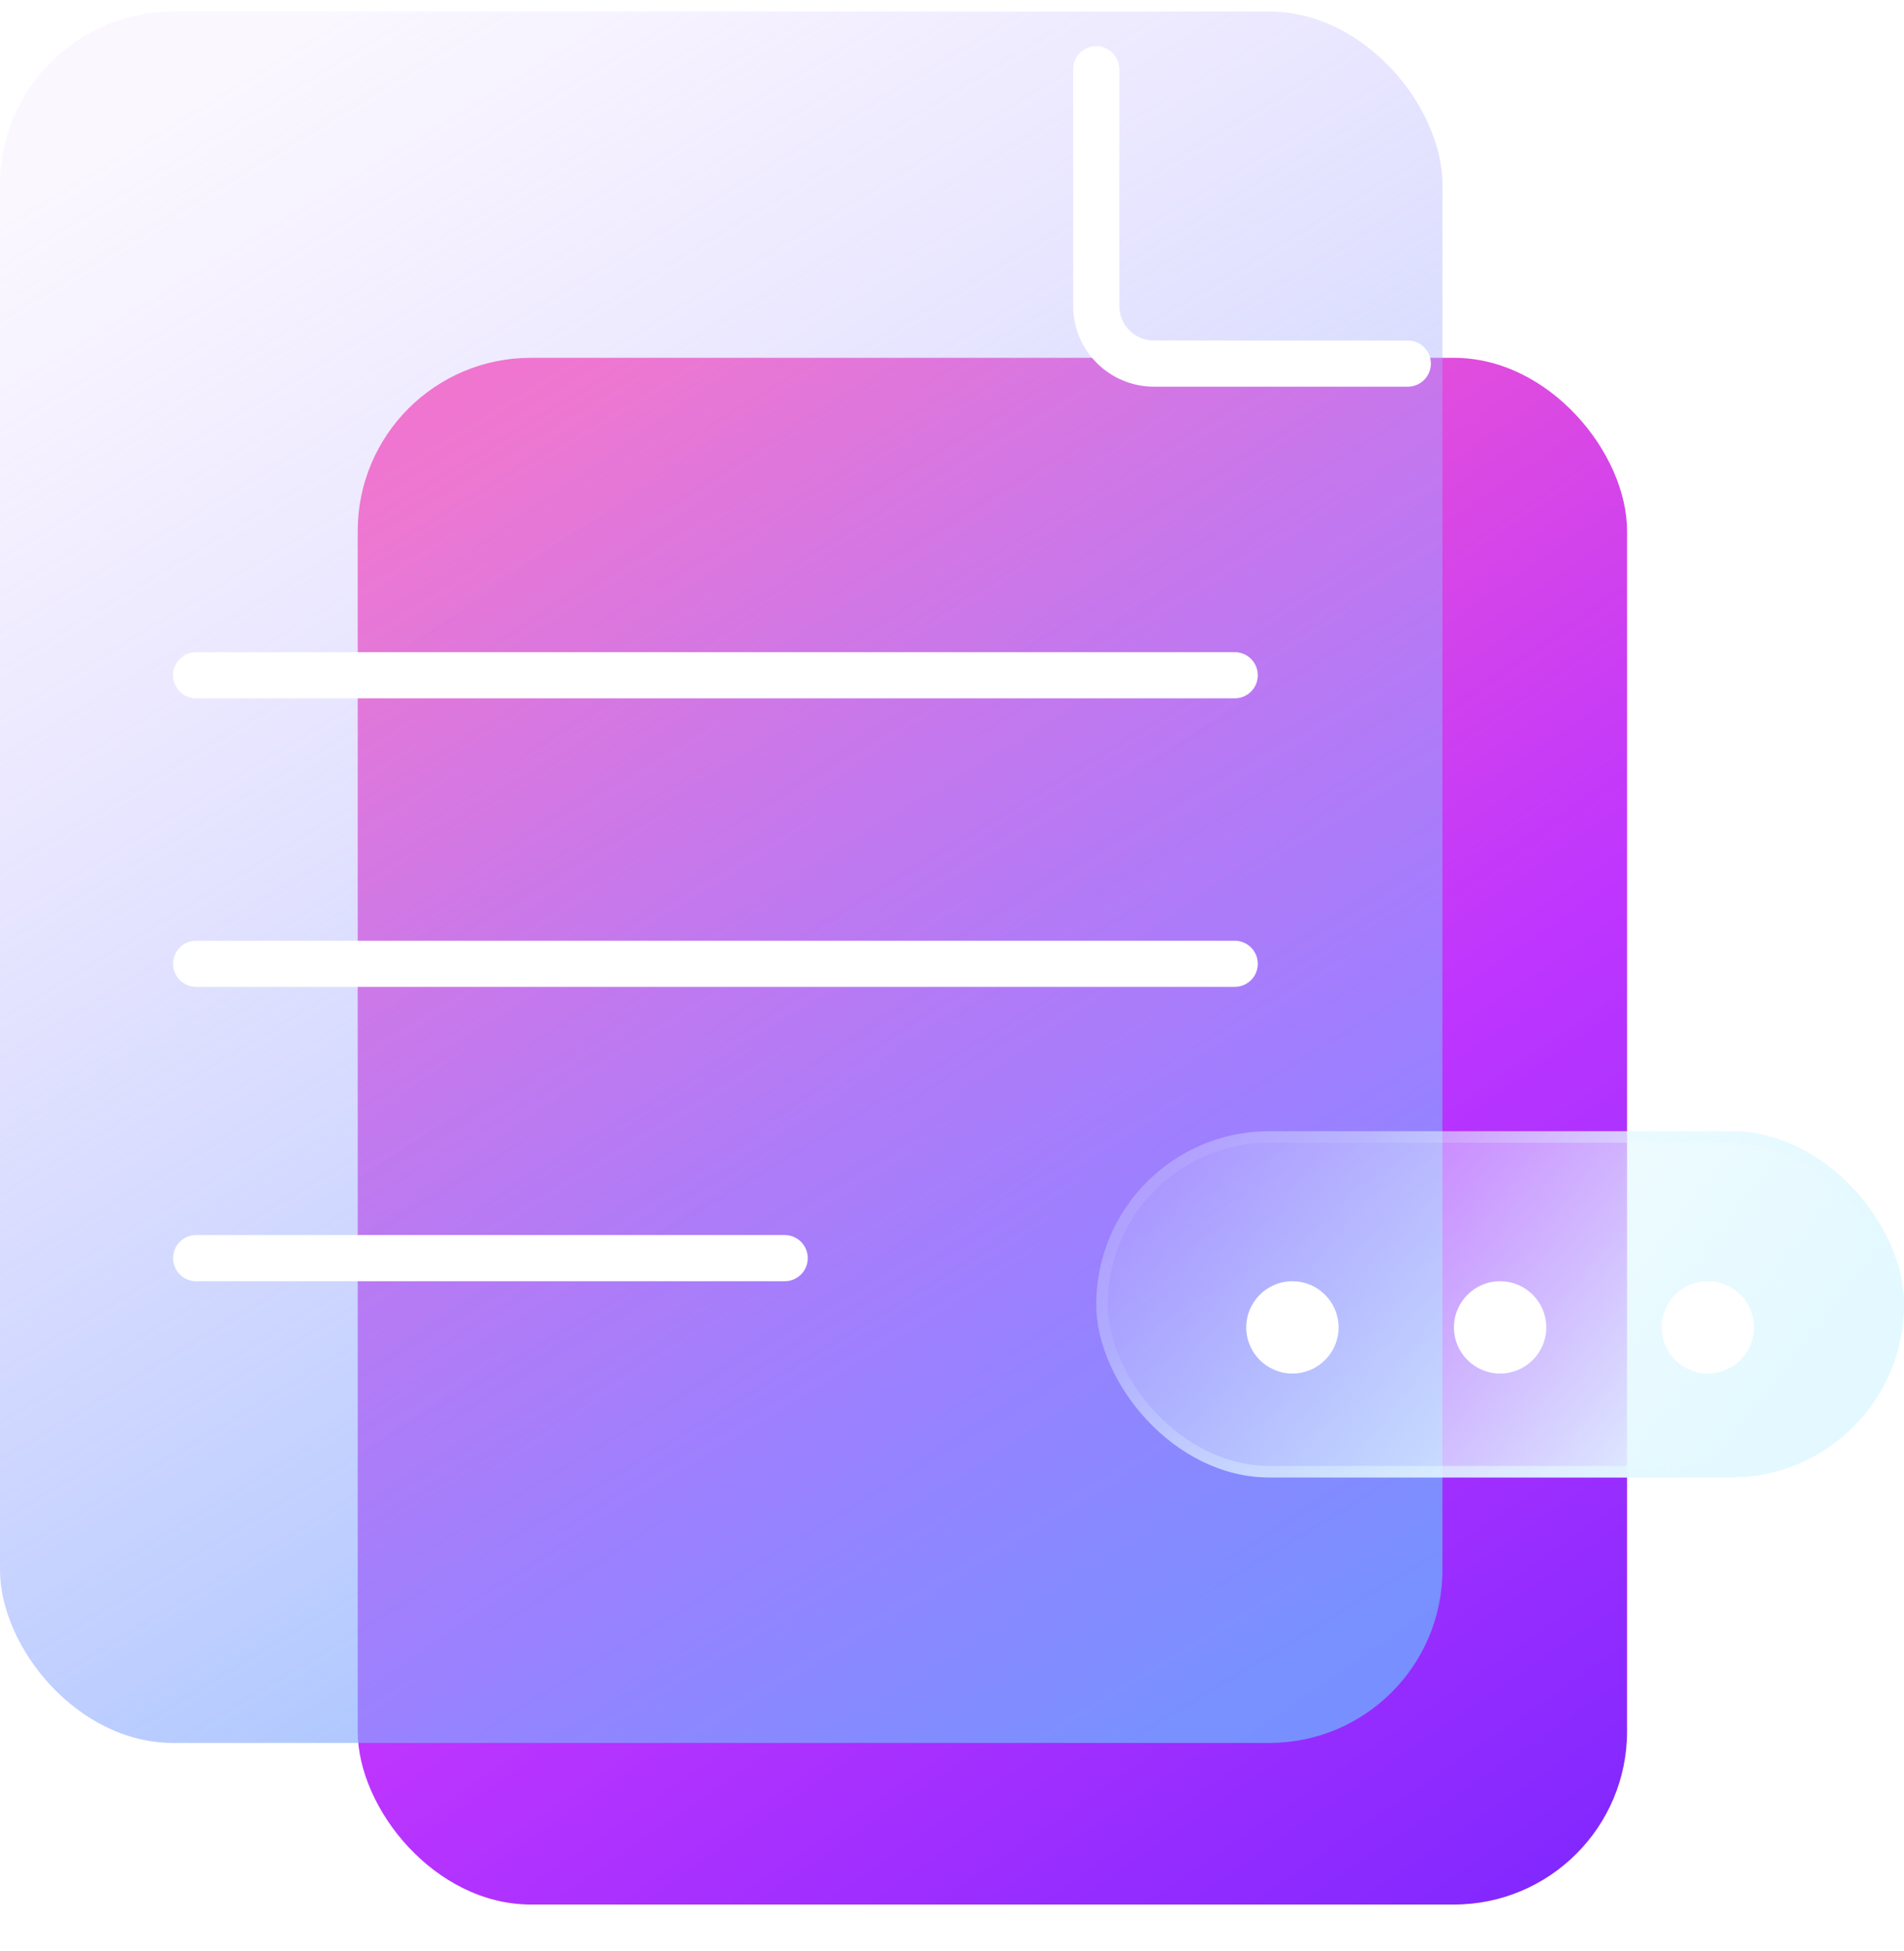 <svg width="165" height="169" viewBox="0 0 165 169" fill="none" xmlns="http://www.w3.org/2000/svg">
<g filter="url(#filter0_df_77:20)">
<rect x="31" y="29" width="110" height="134" rx="15" fill="url(#paint0_linear_77:20)"/>
</g>
<g filter="url(#filter1_b_77:20)">
<rect y="1" width="125" height="150" rx="15" fill="url(#paint1_linear_77:20)"/>
</g>
<g filter="url(#filter2_d_77:20)">
<path d="M95 4L95 24.5C95 27.261 97.239 29.5 100 29.5H122" stroke="white" stroke-width="4" stroke-linecap="round"/>
</g>
<g filter="url(#filter3_d_77:20)">
<path d="M17 56.5H107" stroke="white" stroke-width="4" stroke-linecap="round"/>
</g>
<g filter="url(#filter4_d_77:20)">
<path d="M17 81.5H107" stroke="white" stroke-width="4" stroke-linecap="round"/>
</g>
<g filter="url(#filter5_d_77:20)">
<path d="M17 107H68" stroke="white" stroke-width="4" stroke-linecap="round"/>
</g>
<g filter="url(#filter6_b_77:20)">
<rect x="95" y="98" width="70" height="30" rx="15" fill="url(#paint2_linear_77:20)"/>
<rect x="95.5" y="98.5" width="69" height="29" rx="14.5" stroke="url(#paint3_linear_77:20)"/>
</g>
<g filter="url(#filter7_d_77:20)">
<circle cx="112" cy="113" r="4" fill="white"/>
</g>
<g filter="url(#filter8_d_77:20)">
<circle cx="148" cy="113" r="4" fill="white"/>
</g>
<g filter="url(#filter9_d_77:20)">
<circle cx="130" cy="113" r="4" fill="white"/>
</g>
<defs>
<filter id="filter0_df_77:20" x="27" y="27" width="118" height="142" filterUnits="userSpaceOnUse" color-interpolation-filters="sRGB">
<feFlood flood-opacity="0" result="BackgroundImageFix"/>
<feColorMatrix in="SourceAlpha" type="matrix" values="0 0 0 0 0 0 0 0 0 0 0 0 0 0 0 0 0 0 127 0" result="hardAlpha"/>
<feOffset dy="2"/>
<feGaussianBlur stdDeviation="2"/>
<feComposite in2="hardAlpha" operator="out"/>
<feColorMatrix type="matrix" values="0 0 0 0 0.475 0 0 0 0 0.149 0 0 0 0 1 0 0 0 0.25 0"/>
<feBlend mode="normal" in2="BackgroundImageFix" result="effect1_dropShadow_77:20"/>
<feBlend mode="normal" in="SourceGraphic" in2="effect1_dropShadow_77:20" result="shape"/>
<feGaussianBlur stdDeviation="0.5" result="effect2_foregroundBlur_77:20"/>
</filter>
<filter id="filter1_b_77:20" x="-8" y="-7" width="141" height="166" filterUnits="userSpaceOnUse" color-interpolation-filters="sRGB">
<feFlood flood-opacity="0" result="BackgroundImageFix"/>
<feGaussianBlur in="BackgroundImage" stdDeviation="4"/>
<feComposite in2="SourceAlpha" operator="in" result="effect1_backgroundBlur_77:20"/>
<feBlend mode="normal" in="SourceGraphic" in2="effect1_backgroundBlur_77:20" result="shape"/>
</filter>
<filter id="filter2_d_77:20" x="89" y="0" width="39" height="37.5" filterUnits="userSpaceOnUse" color-interpolation-filters="sRGB">
<feFlood flood-opacity="0" result="BackgroundImageFix"/>
<feColorMatrix in="SourceAlpha" type="matrix" values="0 0 0 0 0 0 0 0 0 0 0 0 0 0 0 0 0 0 127 0" result="hardAlpha"/>
<feOffset dy="2"/>
<feGaussianBlur stdDeviation="2"/>
<feComposite in2="hardAlpha" operator="out"/>
<feColorMatrix type="matrix" values="0 0 0 0 0.298 0 0 0 0 0.455 0 0 0 0 1 0 0 0 0.25 0"/>
<feBlend mode="normal" in2="BackgroundImageFix" result="effect1_dropShadow_77:20"/>
<feBlend mode="normal" in="SourceGraphic" in2="effect1_dropShadow_77:20" result="shape"/>
</filter>
<filter id="filter3_d_77:20" x="11" y="52.5" width="102" height="12" filterUnits="userSpaceOnUse" color-interpolation-filters="sRGB">
<feFlood flood-opacity="0" result="BackgroundImageFix"/>
<feColorMatrix in="SourceAlpha" type="matrix" values="0 0 0 0 0 0 0 0 0 0 0 0 0 0 0 0 0 0 127 0" result="hardAlpha"/>
<feOffset dy="2"/>
<feGaussianBlur stdDeviation="2"/>
<feComposite in2="hardAlpha" operator="out"/>
<feColorMatrix type="matrix" values="0 0 0 0 0.298 0 0 0 0 0.455 0 0 0 0 1 0 0 0 0.25 0"/>
<feBlend mode="normal" in2="BackgroundImageFix" result="effect1_dropShadow_77:20"/>
<feBlend mode="normal" in="SourceGraphic" in2="effect1_dropShadow_77:20" result="shape"/>
</filter>
<filter id="filter4_d_77:20" x="11" y="77.5" width="102" height="12" filterUnits="userSpaceOnUse" color-interpolation-filters="sRGB">
<feFlood flood-opacity="0" result="BackgroundImageFix"/>
<feColorMatrix in="SourceAlpha" type="matrix" values="0 0 0 0 0 0 0 0 0 0 0 0 0 0 0 0 0 0 127 0" result="hardAlpha"/>
<feOffset dy="2"/>
<feGaussianBlur stdDeviation="2"/>
<feComposite in2="hardAlpha" operator="out"/>
<feColorMatrix type="matrix" values="0 0 0 0 0.298 0 0 0 0 0.455 0 0 0 0 1 0 0 0 0.25 0"/>
<feBlend mode="normal" in2="BackgroundImageFix" result="effect1_dropShadow_77:20"/>
<feBlend mode="normal" in="SourceGraphic" in2="effect1_dropShadow_77:20" result="shape"/>
</filter>
<filter id="filter5_d_77:20" x="11" y="103" width="63" height="12" filterUnits="userSpaceOnUse" color-interpolation-filters="sRGB">
<feFlood flood-opacity="0" result="BackgroundImageFix"/>
<feColorMatrix in="SourceAlpha" type="matrix" values="0 0 0 0 0 0 0 0 0 0 0 0 0 0 0 0 0 0 127 0" result="hardAlpha"/>
<feOffset dy="2"/>
<feGaussianBlur stdDeviation="2"/>
<feComposite in2="hardAlpha" operator="out"/>
<feColorMatrix type="matrix" values="0 0 0 0 0.298 0 0 0 0 0.455 0 0 0 0 1 0 0 0 0.25 0"/>
<feBlend mode="normal" in2="BackgroundImageFix" result="effect1_dropShadow_77:20"/>
<feBlend mode="normal" in="SourceGraphic" in2="effect1_dropShadow_77:20" result="shape"/>
</filter>
<filter id="filter6_b_77:20" x="91" y="94" width="78" height="38" filterUnits="userSpaceOnUse" color-interpolation-filters="sRGB">
<feFlood flood-opacity="0" result="BackgroundImageFix"/>
<feGaussianBlur in="BackgroundImage" stdDeviation="2"/>
<feComposite in2="SourceAlpha" operator="in" result="effect1_backgroundBlur_77:20"/>
<feBlend mode="normal" in="SourceGraphic" in2="effect1_backgroundBlur_77:20" result="shape"/>
</filter>
<filter id="filter7_d_77:20" x="104" y="107" width="16" height="16" filterUnits="userSpaceOnUse" color-interpolation-filters="sRGB">
<feFlood flood-opacity="0" result="BackgroundImageFix"/>
<feColorMatrix in="SourceAlpha" type="matrix" values="0 0 0 0 0 0 0 0 0 0 0 0 0 0 0 0 0 0 127 0" result="hardAlpha"/>
<feOffset dy="2"/>
<feGaussianBlur stdDeviation="2"/>
<feComposite in2="hardAlpha" operator="out"/>
<feColorMatrix type="matrix" values="0 0 0 0 0.298 0 0 0 0 0.455 0 0 0 0 1 0 0 0 0.25 0"/>
<feBlend mode="normal" in2="BackgroundImageFix" result="effect1_dropShadow_77:20"/>
<feBlend mode="normal" in="SourceGraphic" in2="effect1_dropShadow_77:20" result="shape"/>
</filter>
<filter id="filter8_d_77:20" x="140" y="107" width="16" height="16" filterUnits="userSpaceOnUse" color-interpolation-filters="sRGB">
<feFlood flood-opacity="0" result="BackgroundImageFix"/>
<feColorMatrix in="SourceAlpha" type="matrix" values="0 0 0 0 0 0 0 0 0 0 0 0 0 0 0 0 0 0 127 0" result="hardAlpha"/>
<feOffset dy="2"/>
<feGaussianBlur stdDeviation="2"/>
<feComposite in2="hardAlpha" operator="out"/>
<feColorMatrix type="matrix" values="0 0 0 0 0.298 0 0 0 0 0.455 0 0 0 0 1 0 0 0 0.25 0"/>
<feBlend mode="normal" in2="BackgroundImageFix" result="effect1_dropShadow_77:20"/>
<feBlend mode="normal" in="SourceGraphic" in2="effect1_dropShadow_77:20" result="shape"/>
</filter>
<filter id="filter9_d_77:20" x="122" y="107" width="16" height="16" filterUnits="userSpaceOnUse" color-interpolation-filters="sRGB">
<feFlood flood-opacity="0" result="BackgroundImageFix"/>
<feColorMatrix in="SourceAlpha" type="matrix" values="0 0 0 0 0 0 0 0 0 0 0 0 0 0 0 0 0 0 127 0" result="hardAlpha"/>
<feOffset dy="2"/>
<feGaussianBlur stdDeviation="2"/>
<feComposite in2="hardAlpha" operator="out"/>
<feColorMatrix type="matrix" values="0 0 0 0 0.298 0 0 0 0 0.455 0 0 0 0 1 0 0 0 0.25 0"/>
<feBlend mode="normal" in2="BackgroundImageFix" result="effect1_dropShadow_77:20"/>
<feBlend mode="normal" in="SourceGraphic" in2="effect1_dropShadow_77:20" result="shape"/>
</filter>
<linearGradient id="paint0_linear_77:20" x1="38.362" y1="41.562" x2="130.677" y2="175.566" gradientUnits="userSpaceOnUse">
<stop stop-color="#FF62C0"/>
<stop offset="0.526" stop-color="#BE35FF"/>
<stop offset="1" stop-color="#7926FF"/>
</linearGradient>
<linearGradient id="paint1_linear_77:20" x1="18.518" y1="6.294" x2="104.455" y2="148.135" gradientUnits="userSpaceOnUse">
<stop stop-color="#D4B2FF" stop-opacity="0.1"/>
<stop offset="1" stop-color="#70A9FF" stop-opacity="0.8"/>
</linearGradient>
<linearGradient id="paint2_linear_77:20" x1="97.5" y1="95.5" x2="144.5" y2="132.5" gradientUnits="userSpaceOnUse">
<stop stop-color="#E4F9FF" stop-opacity="0.1"/>
<stop offset="1" stop-color="#E4F9FF"/>
</linearGradient>
<linearGradient id="paint3_linear_77:20" x1="119" y1="98" x2="145" y2="128" gradientUnits="userSpaceOnUse">
<stop stop-color="#E4F9FF" stop-opacity="0.1"/>
<stop offset="1" stop-color="#E4F9FF" stop-opacity="0.8"/>
</linearGradient>
</defs>
</svg>
